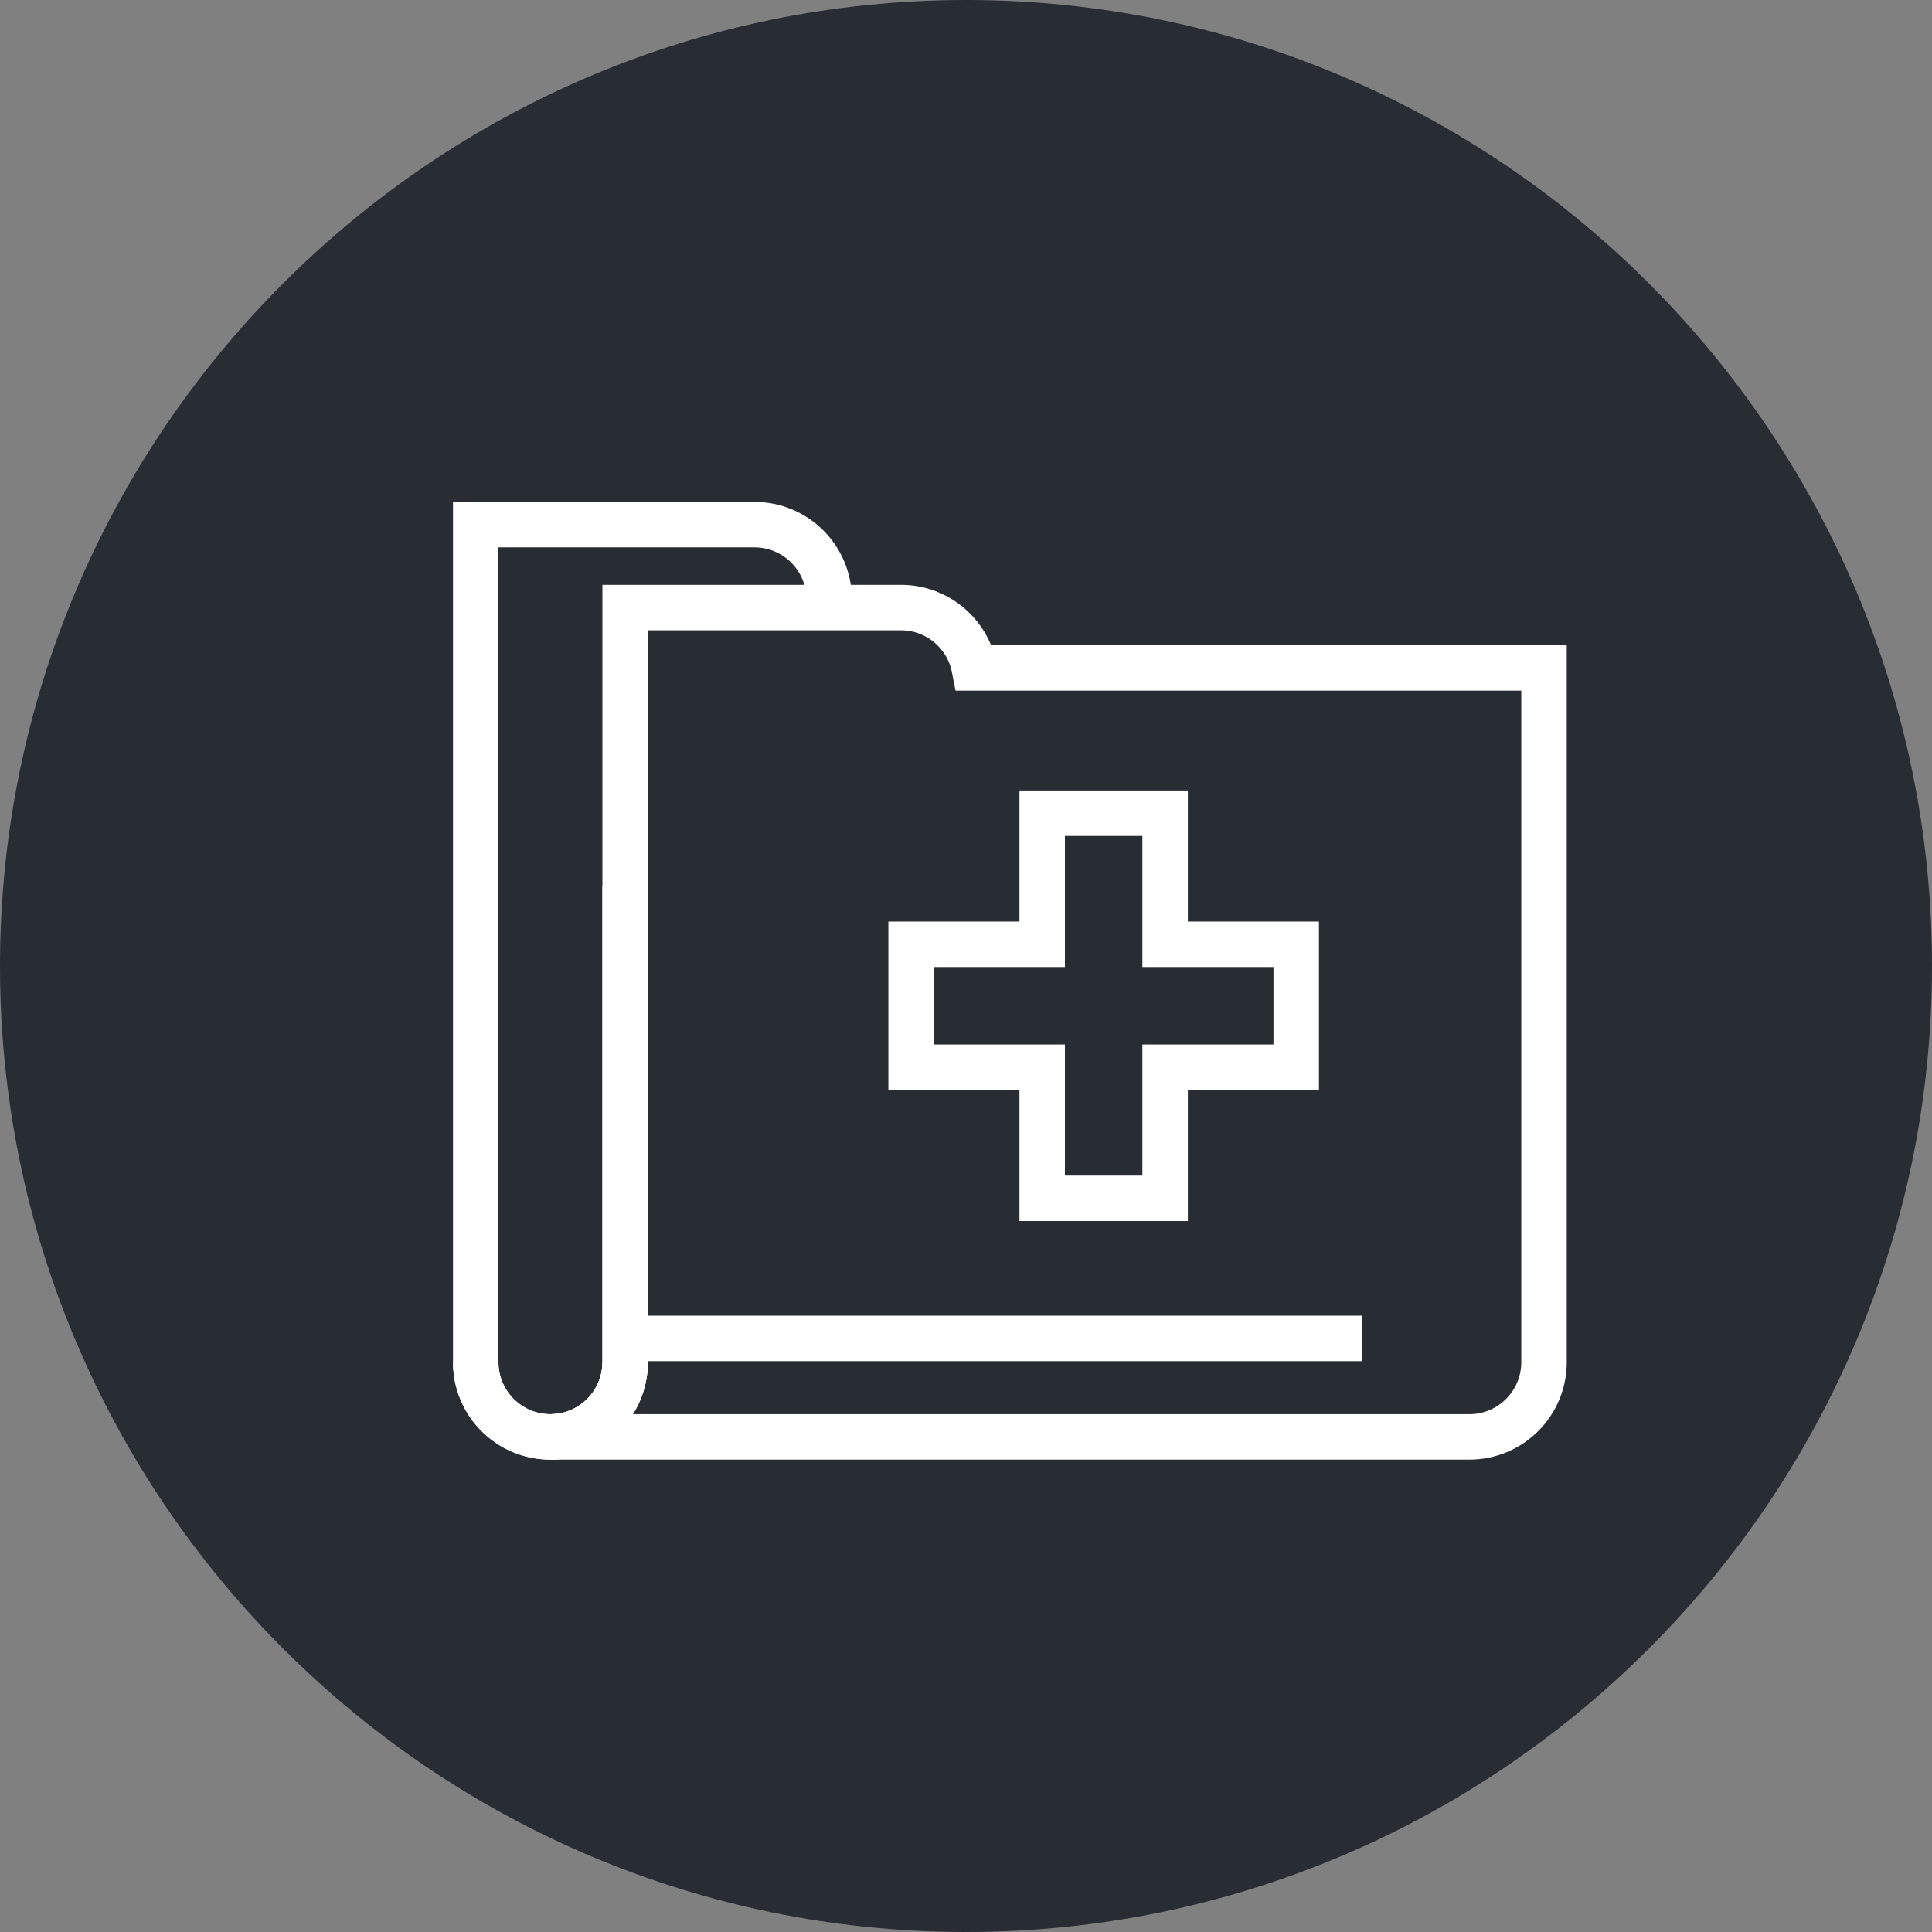 <?xml version="1.0" encoding="utf-8"?>
<!-- Generator: Adobe Illustrator 16.0.0, SVG Export Plug-In . SVG Version: 6.00 Build 0)  -->
<!DOCTYPE svg PUBLIC "-//W3C//DTD SVG 1.1//EN" "http://www.w3.org/Graphics/SVG/1.1/DTD/svg11.dtd">
<svg version="1.1" xmlns="http://www.w3.org/2000/svg" xmlns:xlink="http://www.w3.org/1999/xlink" x="0px" y="0px" width="170px"
	 height="170px" viewBox="0 0 170 170" enable-background="new 0 0 170 170" xml:space="preserve">
<rect x="0" y="0" width="170" height="170" fill="#808080" stroke="none"/>
<g id="Background">
</g>
<g id="Circle">
	<g>
		<path fill="#282D33" d="M85,170c-46.869,0-85-38.131-85-85S38.131,0,85,0s85,38.131,85,85S131.869,170,85,170z"/>
	</g>
</g>
<g id="TEXT">
</g>
<g id="Icons">
	<g>
		<path fill="none" stroke="#FFFFFF" stroke-width="4" d="M72.958,52.735c0-3.631-2.943-6.573-6.574-6.573h-8.596h-9.354H41.86
			v73.701c0,3.63,2.943,6.573,6.574,6.573s6.572-2.943,6.572-6.573V77.985"/>
		<path fill="none" stroke="#FFFFFF" stroke-width="4" d="M41.86,119.863c0,3.63,2.943,6.573,6.574,6.573s6.572-2.943,6.572-6.573"
			/>
		<path fill="none" stroke="#FFFFFF" stroke-width="4" d="M85.728,58.771c-0.59-3.025-3.252-5.31-6.447-5.31h-8.598h-9.354h-6.322
			v66.402c0,3.63-2.941,6.573-6.572,6.573h80.852c3.633,0,6.574-2.943,6.574-6.573V58.771H85.728z"/>
		<line fill="none" stroke="#FFFFFF" stroke-width="4" x1="56.528" y1="117.771" x2="119.86" y2="117.771"/>
		<polygon fill="none" stroke="#FFFFFF" stroke-width="4" points="114.056,83.089 102.521,83.089 102.521,71.556 91.704,71.556 
			91.704,83.089 80.169,83.089 80.169,93.907 91.704,93.907 91.704,105.441 102.521,105.441 102.521,93.907 114.056,93.907 		"/>
	</g>
</g>
</svg>

